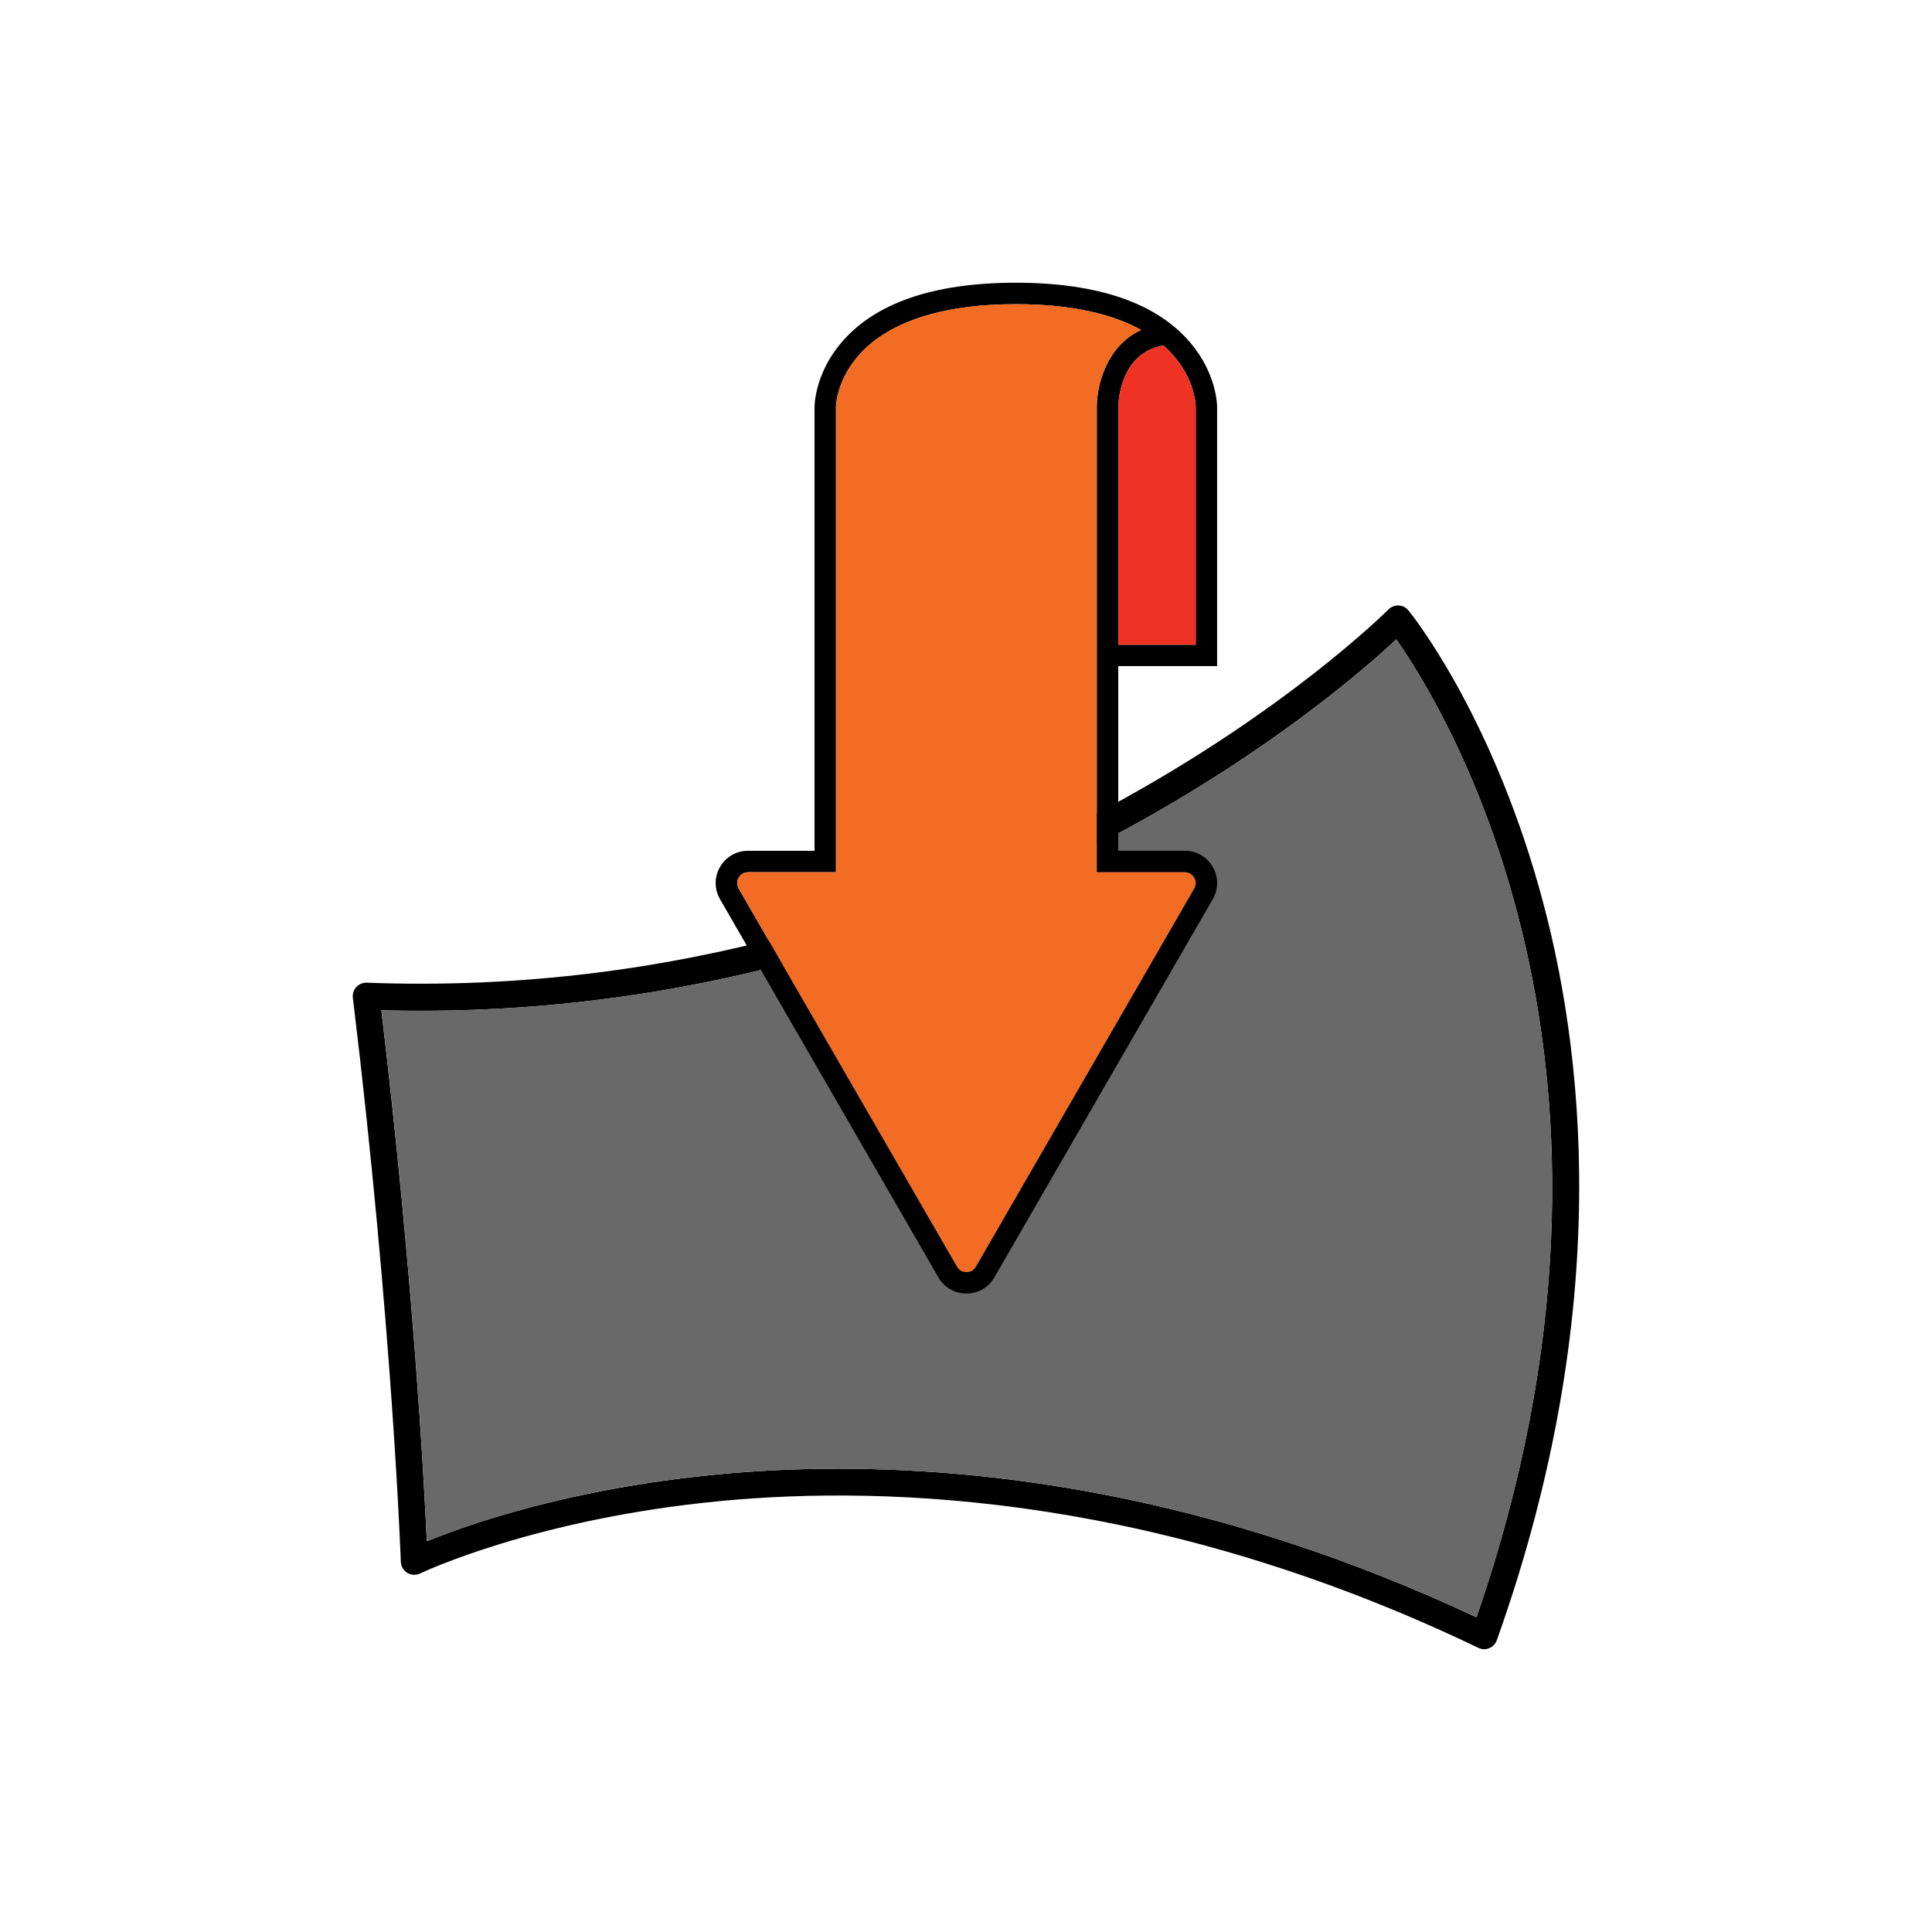 <?xml version="1.0" encoding="utf-8"?>
<!-- Generator: Adobe Illustrator 23.0.1, SVG Export Plug-In . SVG Version: 6.00 Build 0)  -->
<svg version="1.1" id="Layer_1" xmlns="http://www.w3.org/2000/svg" xmlns:xlink="http://www.w3.org/1999/xlink" x="0px" y="0px"
	 viewBox="0 0 360 360" style="enable-background:new 0 0 360 360;" xml:space="preserve">
<style type="text/css">
	.st0{fill:#FFFFFF;}
	.st1{fill:#696969;}
	.st2{fill:#F36C23;}
	.st3{fill:#EE3324;}
	.st4{fill:#F8C015;}
	.st5{fill:#019966;}
	.st6{fill:#1464B0;}
	.st7{fill:#B5B3DA;}
</style>
<g>
	<g>
		<g>
			<path d="M276.57,307.31c-0.37,0-0.74-0.08-1.08-0.25c-58.66-28.14-109.14-30.41-141.16-27.37c-34.71,3.3-55.83,13.4-56.04,13.5
				c-0.76,0.37-1.66,0.33-2.39-0.11c-0.72-0.44-1.18-1.21-1.21-2.06c-0.02-0.44-1.59-44.52-8.94-105.1c-0.09-0.73,0.15-1.46,0.64-2
				c0.5-0.54,1.21-0.83,1.94-0.81c116.15,4.39,189.66-68.81,190.39-69.55c0.5-0.51,1.21-0.77,1.9-0.74
				c0.71,0.03,1.37,0.37,1.82,0.92c0.61,0.74,14.96,18.63,24.26,51.37c8.56,30.11,14.16,78.93-7.79,140.52
				c-0.24,0.67-0.75,1.21-1.41,1.48C277.21,307.25,276.89,307.31,276.57,307.31z M156.27,273.67c31.19,0,72.47,5.92,118.85,27.69
				c35.45-102.59-6-169.5-14.94-182.22c-5.73,5.36-22.93,20.4-50.14,35.25c-30.12,16.43-78.5,35.51-138.98,33.86
				c5.89,49.37,7.94,87.35,8.47,98.95c7.4-3.04,26.33-9.78,54.06-12.45C140.37,274.09,147.97,273.67,156.27,273.67z"/>
		</g>
	</g>
	<path class="st1" d="M71.07,188.24c5.89,49.37,7.94,87.35,8.47,98.95c7.4-3.04,26.33-9.78,54.06-12.45
		c6.78-0.65,14.37-1.07,22.68-1.07c31.19,0,72.47,5.92,118.85,27.69c35.45-102.59-6-169.5-14.94-182.22
		c-5.73,5.36-22.93,20.4-50.14,35.25C179.92,170.81,131.54,189.89,71.07,188.24z"/>
	<g>
		<path d="M180.08,241.03C180.08,241.03,180.08,241.03,180.08,241.03c-2.18,0-4.13-1.13-5.22-3.01l-40.69-70.46
			c-1.09-1.88-1.09-4.13,0-6.02c1.09-1.89,3.04-3.01,5.22-3.01h12.39V75.79c0-0.24,0.05-6.07,4.9-11.84
			c6.28-7.48,17.25-11.27,32.6-11.27c15.34,0,26.31,3.79,32.6,11.26c4.85,5.77,4.91,11.59,4.91,11.84v48.34h-18.42v34.4h12.4
			c2.18,0,4.12,1.13,5.21,3.01c1.09,1.89,1.09,4.14,0,6.02l-40.69,70.46C184.21,239.91,182.26,241.03,180.08,241.03z M139.4,162.53
			c-1.06,0-1.58,0.71-1.76,1.01c-0.18,0.3-0.53,1.11,0,2.03l40.69,70.46c0.53,0.91,1.4,1.01,1.75,1.01c0,0,0,0,0,0
			c0.35,0,1.23-0.1,1.76-1.01l40.68-70.46c0.53-0.91,0.18-1.72,0-2.03c-0.18-0.31-0.7-1.01-1.76-1.01h-16.39V75.79
			c0-4.08,1.84-11.36,8.26-14.31c-4.96-2.75-12.35-4.8-23.35-4.8c-13.91,0-24.13,3.4-29.54,9.84c-3.92,4.66-3.97,9.22-3.97,9.26
			v86.74H139.4z M208.37,120.14h14.43V75.79c-0.01-0.43-0.19-6.3-6.02-11.42c-8.25,1.41-8.4,11-8.4,11.42V120.14z"/>
	</g>
	<path class="st2" d="M222.52,163.54c-0.18-0.31-0.7-1.01-1.76-1.01h-16.39V75.79c0-4.08,1.84-11.36,8.26-14.31
		c-4.96-2.75-12.35-4.8-23.35-4.8c-13.91,0-24.13,3.4-29.54,9.84c-3.92,4.66-3.96,9.22-3.96,9.26v86.74H139.4
		c-1.06,0-1.58,0.71-1.76,1.01s-0.53,1.11,0,2.03l40.69,70.46c0.53,0.91,1.4,1.01,1.75,1.01c0,0,0,0,0,0c0.35,0,1.23-0.1,1.76-1.01
		l40.68-70.46C223.05,164.65,222.7,163.85,222.52,163.54z"/>
	<path class="st3" d="M216.78,64.37c-8.25,1.41-8.4,11-8.4,11.42v44.34h14.43V75.79C222.79,75.36,222.61,69.49,216.78,64.37z"/>
</g>
</svg>
